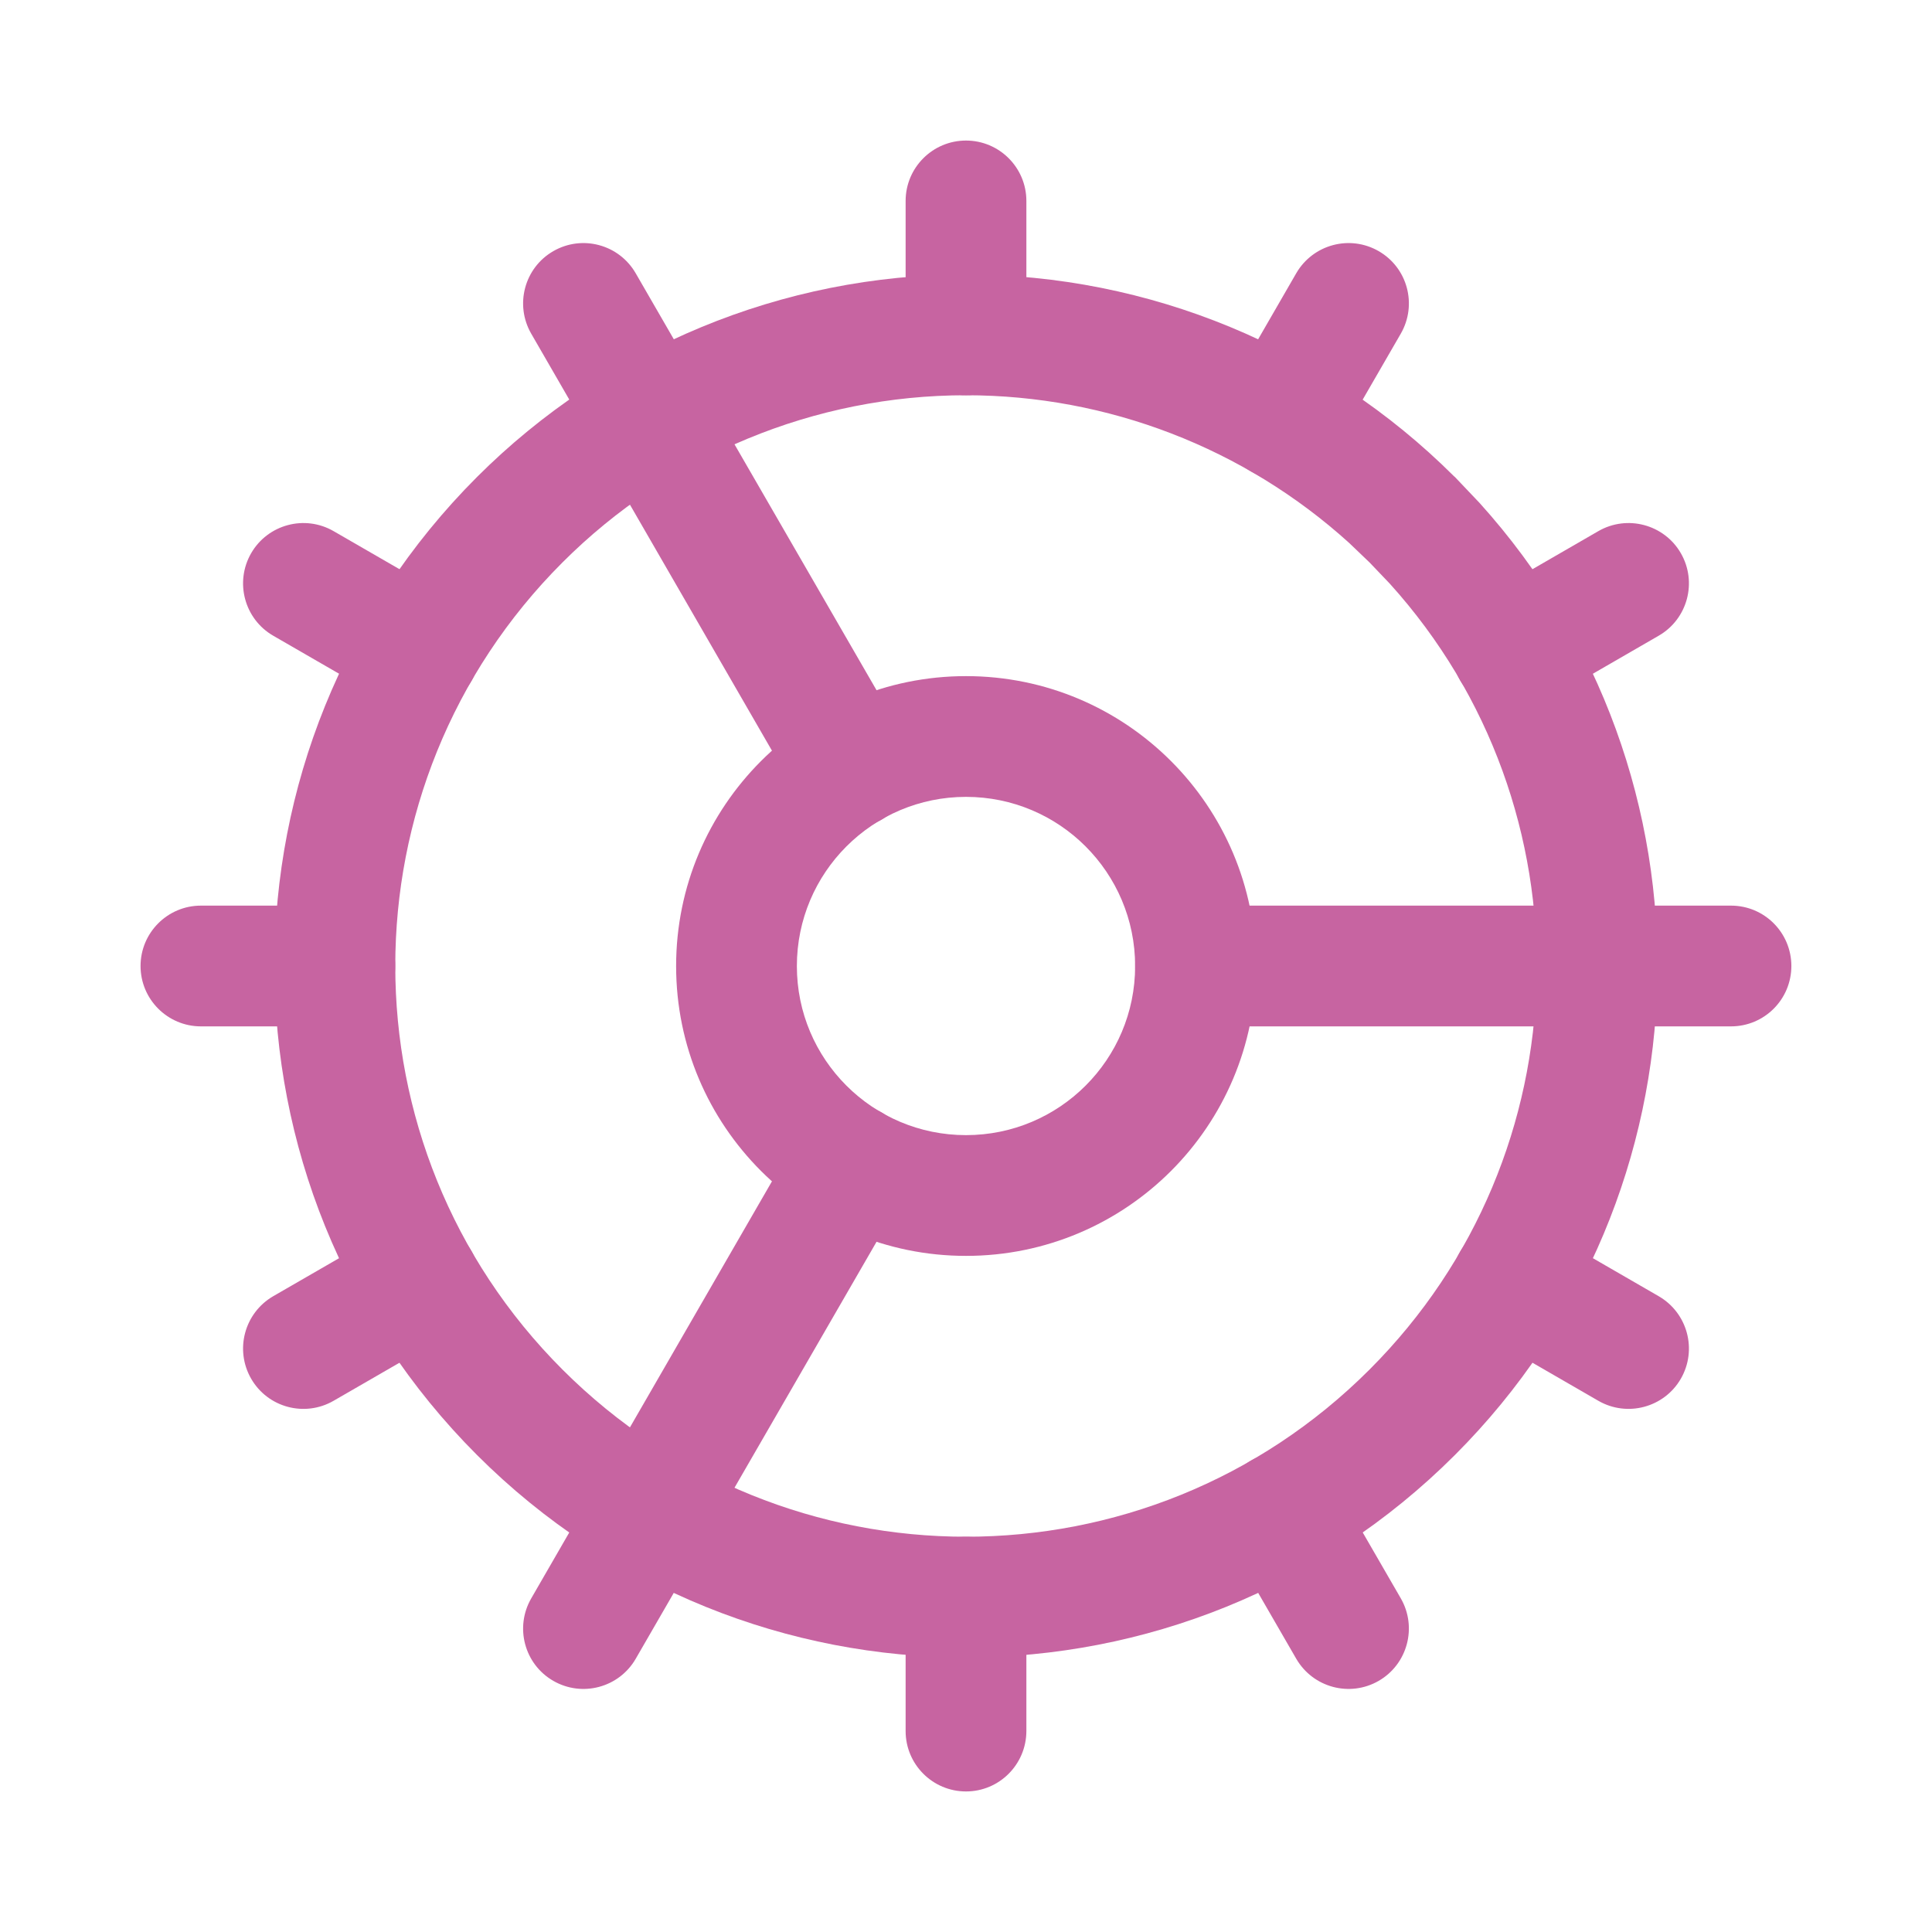 <svg width="24" height="24" viewBox="0 0 24 24" fill="none" xmlns="http://www.w3.org/2000/svg">
<path d="M21.503 11.25C21.918 11.25 22.253 11.586 22.253 12C22.253 12.414 21.918 12.75 21.503 12.75H14.851C14.437 12.75 14.101 12.414 14.101 12C14.101 11.586 14.437 11.25 14.851 11.25H21.503Z" fill="#C764A1"/>
<path d="M4.16 11.25C4.574 11.25 4.91 11.586 4.91 12C4.91 12.414 4.574 12.75 4.16 12.75H2.496C2.082 12.75 1.746 12.414 1.746 12C1.746 11.586 2.082 11.25 2.496 11.25H4.16Z" fill="#C764A1"/>
<path d="M9.926 14.092C10.133 13.734 10.591 13.611 10.95 13.818C11.309 14.025 11.432 14.483 11.226 14.842L7.897 20.606C7.69 20.964 7.232 21.087 6.873 20.88C6.514 20.673 6.392 20.215 6.599 19.856L9.926 14.092Z" fill="#C764A1"/>
<path d="M16.102 3.395C16.31 3.036 16.768 2.913 17.127 3.12C17.486 3.327 17.608 3.786 17.401 4.145L16.569 5.585C16.362 5.944 15.904 6.067 15.545 5.859C15.187 5.652 15.063 5.194 15.271 4.835L16.102 3.395Z" fill="#C764A1"/>
<path d="M6.873 3.12C7.232 2.913 7.69 3.036 7.897 3.395L11.226 9.158C11.432 9.517 11.309 9.976 10.95 10.183C10.591 10.389 10.133 10.267 9.926 9.908L6.599 4.145C6.392 3.786 6.514 3.327 6.873 3.12Z" fill="#C764A1"/>
<path d="M15.545 18.141C15.903 17.934 16.362 18.056 16.569 18.415L17.401 19.855C17.608 20.214 17.485 20.673 17.127 20.88C16.768 21.087 16.31 20.964 16.102 20.605L15.27 19.165C15.063 18.806 15.186 18.348 15.545 18.141Z" fill="#C764A1"/>
<path d="M12 3.41C14.273 3.41 16.452 4.311 18.062 5.916L18.074 5.926L18.379 6.247C21.425 9.619 21.324 14.824 18.074 18.074C14.719 21.428 9.28 21.428 5.925 18.074C2.571 14.719 2.571 9.281 5.925 5.926C7.536 4.315 9.721 3.41 12 3.41ZM12 4.91C10.119 4.91 8.316 5.657 6.987 6.987C4.218 9.756 4.218 14.244 6.987 17.013C9.756 19.782 14.245 19.782 17.013 17.013C19.695 14.331 19.78 10.035 17.265 7.251L17.013 6.987L16.759 6.744C15.458 5.566 13.762 4.91 12 4.91Z" fill="#C764A1"/>
<path d="M14.101 12.001C14.101 10.84 13.161 9.899 12 9.899C10.84 9.899 9.899 10.84 9.899 12.001C9.899 13.161 10.84 14.101 12 14.101C13.161 14.101 14.101 13.161 14.101 12.001ZM15.601 12.001C15.601 13.989 13.989 15.601 12 15.601C10.012 15.601 8.399 13.989 8.399 12.001C8.399 10.012 10.011 8.399 12 8.399C13.989 8.399 15.601 10.012 15.601 12.001Z" fill="#C764A1"/>
<path d="M4.835 15.27C5.193 15.063 5.652 15.187 5.859 15.545C6.066 15.904 5.943 16.362 5.585 16.569L4.144 17.401C3.786 17.608 3.327 17.486 3.12 17.127C2.913 16.768 3.036 16.31 3.394 16.102L4.835 15.27Z" fill="#C764A1"/>
<path d="M19.855 6.598C20.214 6.391 20.673 6.514 20.88 6.872C21.087 7.231 20.964 7.69 20.605 7.897L19.165 8.729C18.806 8.936 18.348 8.813 18.14 8.455C17.933 8.096 18.056 7.637 18.415 7.43L19.855 6.598Z" fill="#C764A1"/>
<path d="M11.25 21.504V19.84C11.25 19.426 11.586 19.09 12 19.09C12.414 19.09 12.75 19.426 12.75 19.84V21.504C12.749 21.918 12.414 22.254 12 22.254C11.586 22.254 11.25 21.918 11.25 21.504Z" fill="#C764A1"/>
<path d="M11.25 4.16V2.496C11.25 2.082 11.586 1.746 12 1.746C12.414 1.746 12.75 2.082 12.75 2.496V4.16C12.749 4.574 12.414 4.91 12 4.91C11.586 4.91 11.25 4.574 11.25 4.16Z" fill="#C764A1"/>
<path d="M18.14 15.545C18.348 15.186 18.806 15.063 19.165 15.27L20.605 16.102C20.964 16.31 21.087 16.768 20.88 17.127C20.673 17.485 20.214 17.608 19.855 17.401L18.415 16.569C18.056 16.362 17.933 15.903 18.14 15.545Z" fill="#C764A1"/>
<path d="M3.12 6.872C3.327 6.514 3.786 6.391 4.144 6.598L5.585 7.43C5.943 7.637 6.066 8.096 5.859 8.455C5.652 8.813 5.193 8.936 4.835 8.729L3.394 7.897C3.036 7.69 2.913 7.231 3.12 6.872Z" fill="#C764A1"/>
</svg>
